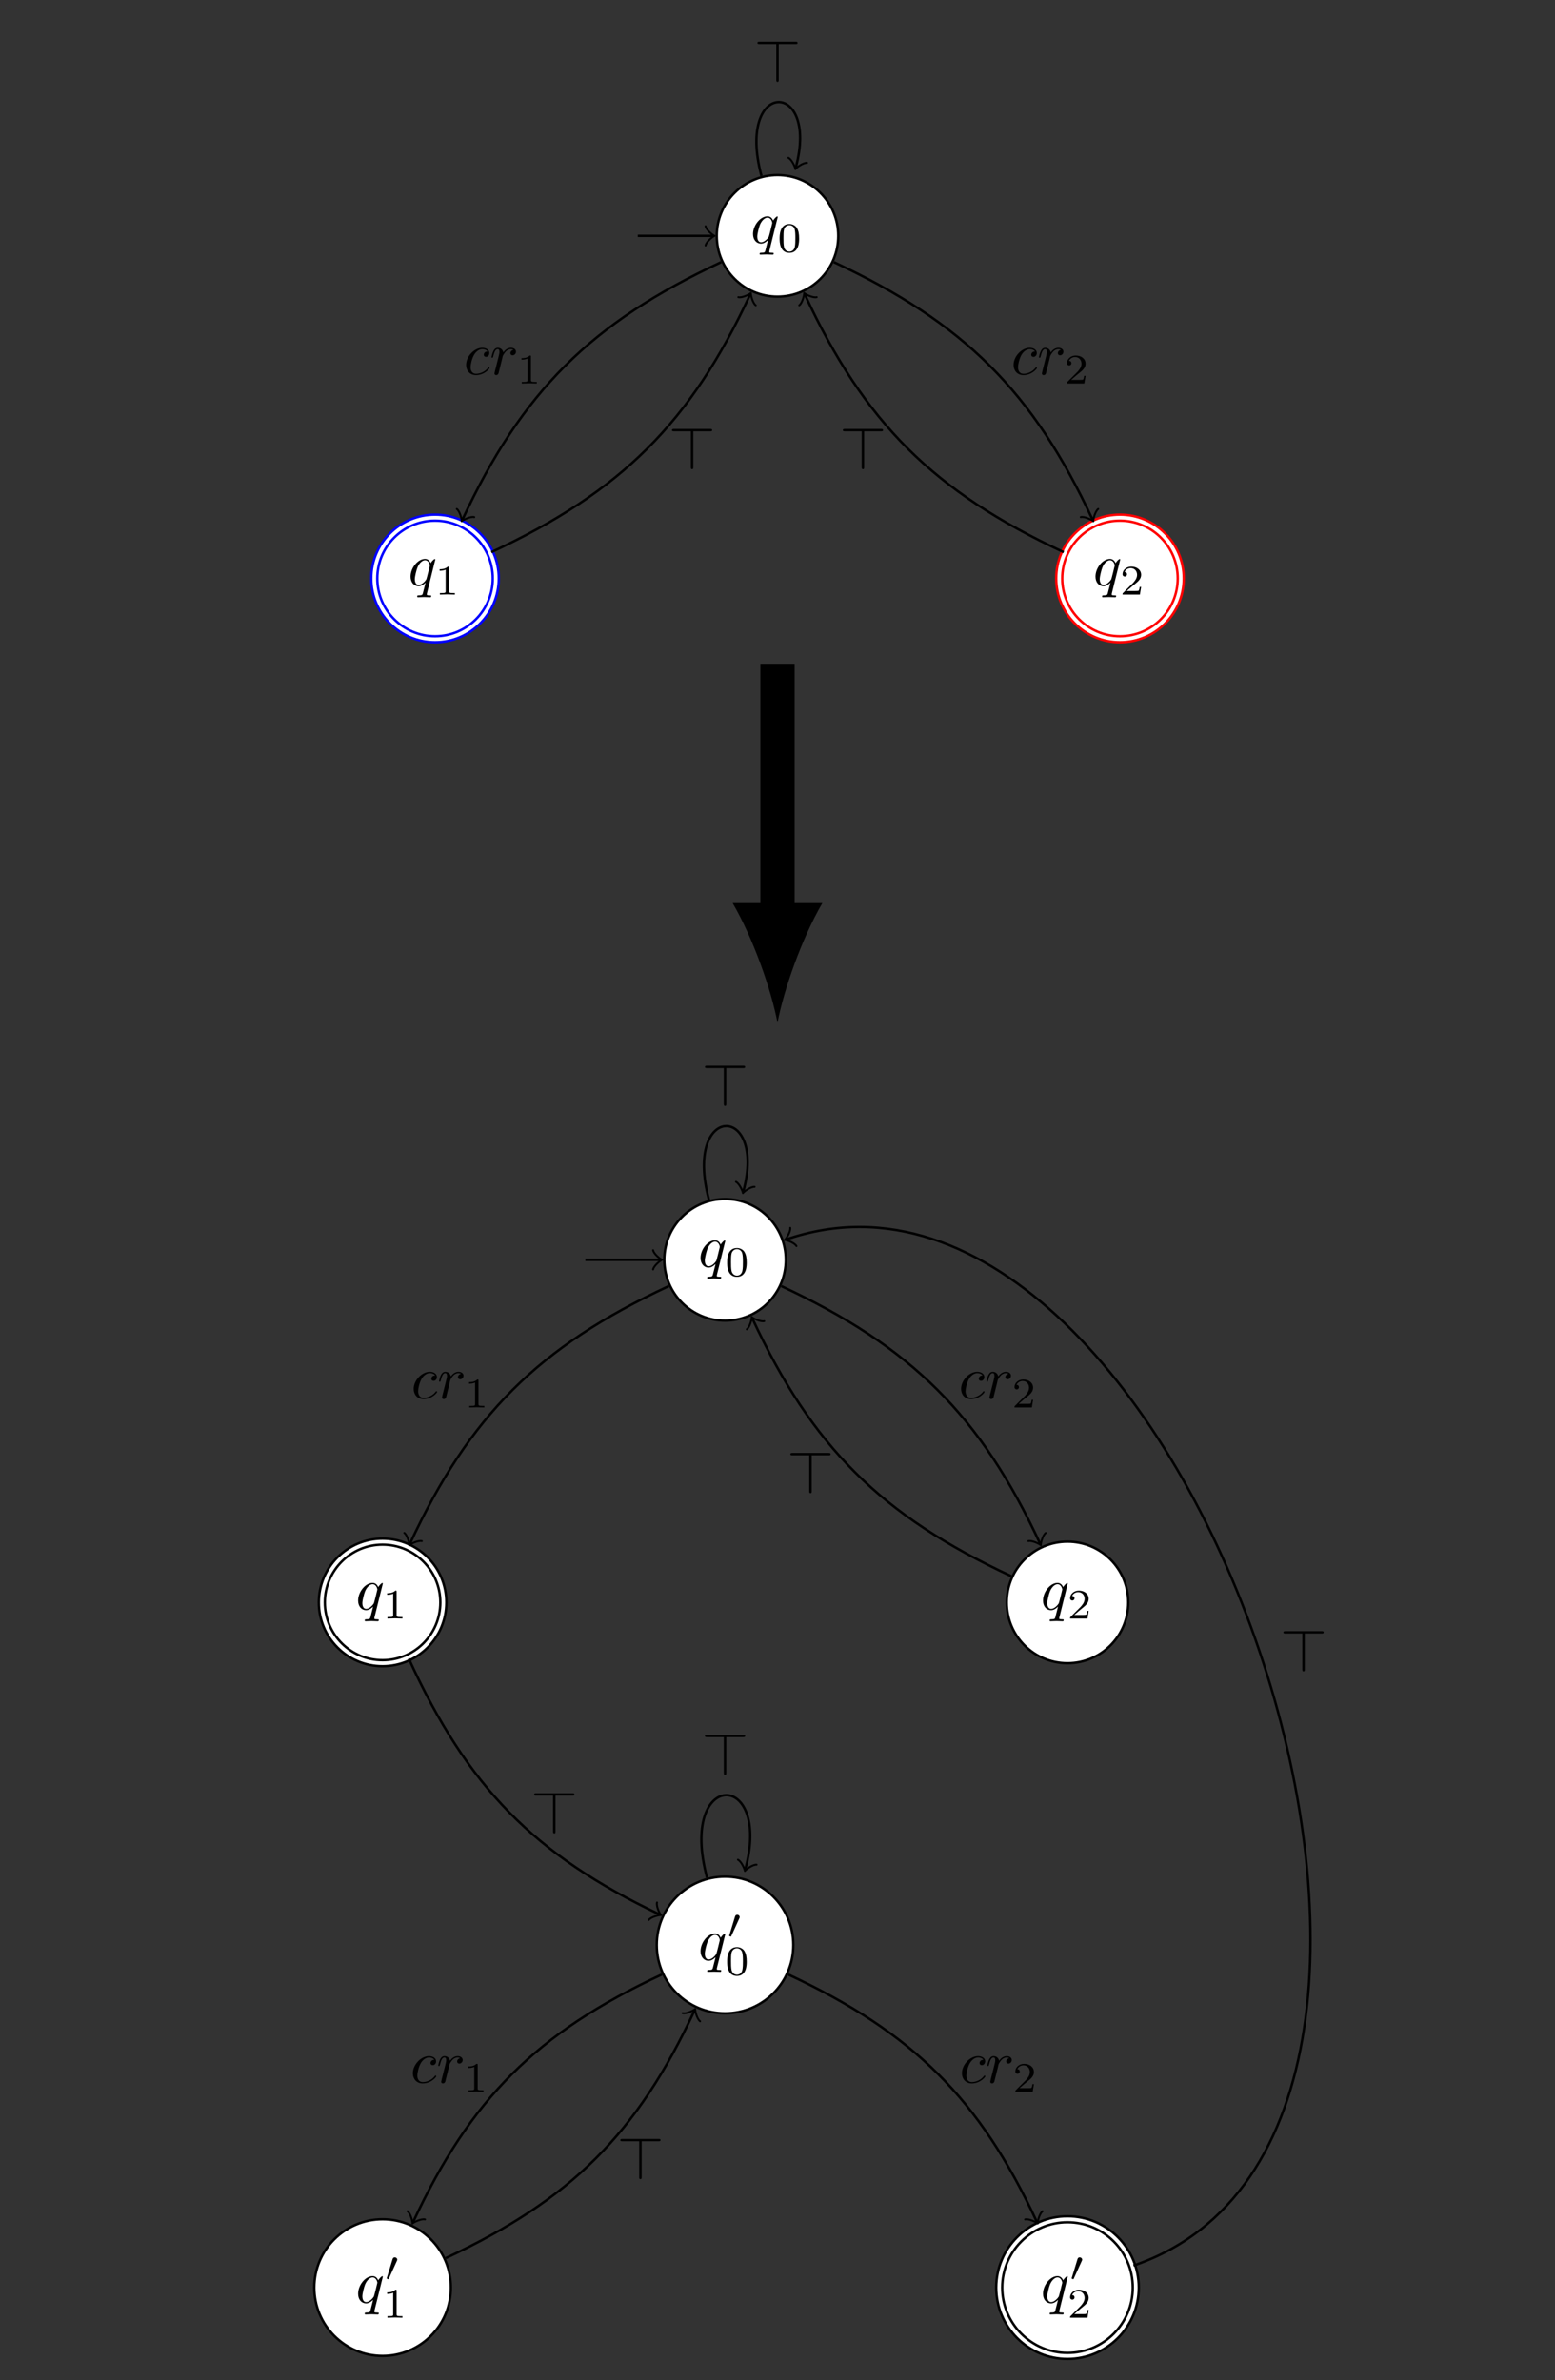 <?xml version="1.0" encoding="UTF-8"?>
<svg xmlns="http://www.w3.org/2000/svg" xmlns:xlink="http://www.w3.org/1999/xlink" width="257.423pt" height="393.886pt" viewBox="0 0 257.423 393.886" version="1.1">
<rect x="0" y="0" width="257.423" height="393.886" fill="#333333" stroke="none"/>
<defs>
<g>
<symbol overflow="visible" id="glyph0-0">
<path style="stroke:none;" d=""/>
</symbol>
<symbol overflow="visible" id="glyph0-1">
<path style="stroke:none;" d="M 4.5 -4.297 C 4.5 -4.344 4.469 -4.391 4.406 -4.391 C 4.297 -4.391 3.891 -4 3.734 -3.703 C 3.516 -4.25 3.125 -4.406 2.797 -4.406 C 1.625 -4.406 0.406 -2.938 0.406 -1.484 C 0.406 -0.516 0.984 0.109 1.719 0.109 C 2.141 0.109 2.531 -0.125 2.891 -0.484 C 2.797 -0.141 2.469 1.203 2.438 1.297 C 2.359 1.578 2.281 1.609 1.719 1.625 C 1.594 1.625 1.5 1.625 1.5 1.828 C 1.5 1.828 1.5 1.938 1.625 1.938 C 1.938 1.938 2.297 1.906 2.625 1.906 C 2.953 1.906 3.312 1.938 3.656 1.938 C 3.703 1.938 3.828 1.938 3.828 1.734 C 3.828 1.625 3.734 1.625 3.562 1.625 C 3.094 1.625 3.094 1.562 3.094 1.469 C 3.094 1.391 3.109 1.328 3.125 1.25 Z M 1.75 -0.109 C 1.141 -0.109 1.109 -0.875 1.109 -1.047 C 1.109 -1.531 1.391 -2.609 1.562 -3.031 C 1.875 -3.766 2.391 -4.188 2.797 -4.188 C 3.453 -4.188 3.594 -3.375 3.594 -3.312 C 3.594 -3.25 3.047 -1.062 3.016 -1.031 C 2.859 -0.75 2.297 -0.109 1.75 -0.109 Z M 1.75 -0.109 "/>
</symbol>
<symbol overflow="visible" id="glyph0-2">
<path style="stroke:none;" d="M 3.953 -3.781 C 3.781 -3.781 3.656 -3.781 3.516 -3.656 C 3.344 -3.5 3.328 -3.328 3.328 -3.266 C 3.328 -3.016 3.516 -2.906 3.703 -2.906 C 3.984 -2.906 4.25 -3.156 4.25 -3.547 C 4.25 -4.031 3.781 -4.406 3.078 -4.406 C 1.734 -4.406 0.406 -2.984 0.406 -1.578 C 0.406 -0.672 0.984 0.109 2.031 0.109 C 3.453 0.109 4.281 -0.953 4.281 -1.062 C 4.281 -1.125 4.234 -1.203 4.172 -1.203 C 4.109 -1.203 4.094 -1.172 4.031 -1.094 C 3.25 -0.109 2.156 -0.109 2.047 -0.109 C 1.422 -0.109 1.141 -0.594 1.141 -1.203 C 1.141 -1.609 1.344 -2.578 1.688 -3.188 C 2 -3.766 2.547 -4.188 3.094 -4.188 C 3.422 -4.188 3.812 -4.062 3.953 -3.781 Z M 3.953 -3.781 "/>
</symbol>
<symbol overflow="visible" id="glyph0-3">
<path style="stroke:none;" d="M 0.875 -0.594 C 0.844 -0.438 0.781 -0.203 0.781 -0.156 C 0.781 0.016 0.922 0.109 1.078 0.109 C 1.203 0.109 1.375 0.031 1.453 -0.172 C 1.469 -0.203 1.797 -1.562 1.844 -1.75 C 1.922 -2.078 2.109 -2.766 2.156 -3.047 C 2.203 -3.172 2.484 -3.641 2.719 -3.859 C 2.797 -3.922 3.094 -4.188 3.516 -4.188 C 3.781 -4.188 3.922 -4.062 3.938 -4.062 C 3.641 -4.016 3.422 -3.781 3.422 -3.516 C 3.422 -3.359 3.531 -3.172 3.797 -3.172 C 4.062 -3.172 4.344 -3.406 4.344 -3.766 C 4.344 -4.109 4.031 -4.406 3.516 -4.406 C 2.875 -4.406 2.438 -3.922 2.25 -3.641 C 2.156 -4.094 1.797 -4.406 1.328 -4.406 C 0.875 -4.406 0.688 -4.016 0.594 -3.844 C 0.422 -3.5 0.297 -2.906 0.297 -2.875 C 0.297 -2.766 0.391 -2.766 0.406 -2.766 C 0.516 -2.766 0.516 -2.781 0.578 -3 C 0.75 -3.703 0.953 -4.188 1.312 -4.188 C 1.469 -4.188 1.609 -4.109 1.609 -3.734 C 1.609 -3.516 1.578 -3.406 1.453 -2.891 Z M 0.875 -0.594 "/>
</symbol>
<symbol overflow="visible" id="glyph1-0">
<path style="stroke:none;" d=""/>
</symbol>
<symbol overflow="visible" id="glyph1-1">
<path style="stroke:none;" d="M 3.594 -2.219 C 3.594 -2.984 3.5 -3.547 3.188 -4.031 C 2.969 -4.344 2.531 -4.625 1.984 -4.625 C 0.359 -4.625 0.359 -2.719 0.359 -2.219 C 0.359 -1.719 0.359 0.141 1.984 0.141 C 3.594 0.141 3.594 -1.719 3.594 -2.219 Z M 1.984 -0.062 C 1.656 -0.062 1.234 -0.25 1.094 -0.812 C 1 -1.219 1 -1.797 1 -2.312 C 1 -2.828 1 -3.359 1.094 -3.734 C 1.25 -4.281 1.688 -4.438 1.984 -4.438 C 2.359 -4.438 2.719 -4.203 2.844 -3.797 C 2.953 -3.422 2.969 -2.922 2.969 -2.312 C 2.969 -1.797 2.969 -1.281 2.875 -0.844 C 2.734 -0.203 2.266 -0.062 1.984 -0.062 Z M 1.984 -0.062 "/>
</symbol>
<symbol overflow="visible" id="glyph1-2">
<path style="stroke:none;" d="M 2.328 -4.438 C 2.328 -4.625 2.328 -4.625 2.125 -4.625 C 1.672 -4.188 1.047 -4.188 0.766 -4.188 L 0.766 -3.938 C 0.922 -3.938 1.391 -3.938 1.766 -4.125 L 1.766 -0.578 C 1.766 -0.344 1.766 -0.25 1.078 -0.25 L 0.812 -0.25 L 0.812 0 C 0.938 0 1.797 -0.031 2.047 -0.031 C 2.266 -0.031 3.141 0 3.297 0 L 3.297 -0.25 L 3.031 -0.25 C 2.328 -0.25 2.328 -0.344 2.328 -0.578 Z M 2.328 -4.438 "/>
</symbol>
<symbol overflow="visible" id="glyph1-3">
<path style="stroke:none;" d="M 3.516 -1.266 L 3.281 -1.266 C 3.266 -1.109 3.188 -0.703 3.094 -0.641 C 3.047 -0.594 2.516 -0.594 2.406 -0.594 L 1.125 -0.594 C 1.859 -1.234 2.109 -1.438 2.516 -1.766 C 3.031 -2.172 3.516 -2.609 3.516 -3.266 C 3.516 -4.109 2.781 -4.625 1.891 -4.625 C 1.031 -4.625 0.438 -4.016 0.438 -3.375 C 0.438 -3.031 0.734 -2.984 0.812 -2.984 C 0.969 -2.984 1.172 -3.109 1.172 -3.359 C 1.172 -3.484 1.125 -3.734 0.766 -3.734 C 0.984 -4.219 1.453 -4.375 1.781 -4.375 C 2.484 -4.375 2.844 -3.828 2.844 -3.266 C 2.844 -2.656 2.406 -2.188 2.188 -1.938 L 0.516 -0.266 C 0.438 -0.203 0.438 -0.188 0.438 0 L 3.312 0 Z M 3.516 -1.266 "/>
</symbol>
<symbol overflow="visible" id="glyph2-0">
<path style="stroke:none;" d=""/>
</symbol>
<symbol overflow="visible" id="glyph2-1">
<path style="stroke:none;" d="M 4.078 -6.266 L 6.859 -6.266 C 7.031 -6.266 7.203 -6.266 7.203 -6.453 C 7.203 -6.656 7.031 -6.656 6.859 -6.656 L 0.906 -6.656 C 0.75 -6.656 0.547 -6.656 0.547 -6.453 C 0.547 -6.266 0.75 -6.266 0.906 -6.266 L 3.672 -6.266 L 3.672 -0.359 C 3.672 -0.203 3.672 0 3.875 0 C 4.078 0 4.078 -0.172 4.078 -0.359 Z M 4.078 -6.266 "/>
</symbol>
<symbol overflow="visible" id="glyph3-0">
<path style="stroke:none;" d=""/>
</symbol>
<symbol overflow="visible" id="glyph3-1">
<path style="stroke:none;" d="M 2.016 -3.297 C 2.078 -3.406 2.078 -3.469 2.078 -3.516 C 2.078 -3.734 1.891 -3.891 1.672 -3.891 C 1.406 -3.891 1.328 -3.672 1.297 -3.562 L 0.375 -0.547 C 0.359 -0.531 0.328 -0.453 0.328 -0.438 C 0.328 -0.359 0.547 -0.281 0.609 -0.281 C 0.656 -0.281 0.656 -0.297 0.703 -0.406 Z M 2.016 -3.297 "/>
</symbol>
</g>
<clipPath id="clip1">
  <path d="M 46 361 L 81 361 L 81 393.887 L 46 393.887 Z M 46 361 "/>
</clipPath>
<clipPath id="clip2">
  <path d="M 145 347 L 208 347 L 208 393.887 L 145 393.887 Z M 145 347 "/>
</clipPath>
<clipPath id="clip3">
  <path d="M 156 358 L 197 358 L 197 393.887 L 156 393.887 Z M 156 358 "/>
</clipPath>
</defs>
<g id="surface1">
<path style="fill-rule:nonzero;fill:rgb(100%,100%,100%);fill-opacity:1;stroke-width:0.399;stroke-linecap:butt;stroke-linejoin:miter;stroke:rgb(0%,0%,0%);stroke-opacity:1;stroke-miterlimit:10;" d="M 10.058 -0.001 C 10.058 5.553 5.554 10.057 -0.001 10.057 C -5.556 10.057 -10.056 5.553 -10.056 -0.001 C -10.056 -5.556 -5.556 -10.056 -0.001 -10.056 C 5.554 -10.056 10.058 -5.556 10.058 -0.001 Z M 10.058 -0.001 " transform="matrix(1,0,0,-1,128.712,39.03)"/>
<g style="fill:rgb(0%,0%,0%);fill-opacity:1;">
  <use xlink:href="#glyph0-1" x="124.253" y="40.206"/>
</g>
<g style="fill:rgb(0%,0%,0%);fill-opacity:1;">
  <use xlink:href="#glyph1-1" x="128.701" y="41.7"/>
</g>
<path style="fill:none;stroke-width:0.399;stroke-linecap:butt;stroke-linejoin:miter;stroke:rgb(0%,0%,0%);stroke-opacity:1;stroke-miterlimit:10;" d="M -23.126 -0.001 L -10.716 -0.001 " transform="matrix(1,0,0,-1,128.712,39.03)"/>
<path style="fill:none;stroke-width:0.319;stroke-linecap:round;stroke-linejoin:round;stroke:rgb(0%,0%,0%);stroke-opacity:1;stroke-miterlimit:10;" d="M -1.196 1.593 C -1.095 0.995 -0.001 0.1 0.3 -0.001 C -0.001 -0.099 -1.095 -0.997 -1.196 -1.595 " transform="matrix(1,0,0,-1,117.997,39.03)"/>
<path style="fill-rule:nonzero;fill:rgb(100%,100%,100%);fill-opacity:1;stroke-width:1.395;stroke-linecap:butt;stroke-linejoin:miter;stroke:rgb(0%,0%,100%);stroke-opacity:1;stroke-miterlimit:10;" d="M -46.638 -56.693 C -46.638 -51.138 -51.138 -46.634 -56.692 -46.634 C -62.247 -46.634 -66.751 -51.138 -66.751 -56.693 C -66.751 -62.247 -62.247 -66.751 -56.692 -66.751 C -51.138 -66.751 -46.638 -62.247 -46.638 -56.693 Z M -46.638 -56.693 " transform="matrix(1,0,0,-1,128.712,39.03)"/>
<path style="fill:none;stroke-width:0.598;stroke-linecap:butt;stroke-linejoin:miter;stroke:rgb(100%,100%,100%);stroke-opacity:1;stroke-miterlimit:10;" d="M -46.638 -56.693 C -46.638 -51.138 -51.138 -46.634 -56.692 -46.634 C -62.247 -46.634 -66.751 -51.138 -66.751 -56.693 C -66.751 -62.247 -62.247 -66.751 -56.692 -66.751 C -51.138 -66.751 -46.638 -62.247 -46.638 -56.693 Z M -46.638 -56.693 " transform="matrix(1,0,0,-1,128.712,39.03)"/>
<g style="fill:rgb(0%,0%,0%);fill-opacity:1;">
  <use xlink:href="#glyph0-1" x="67.56" y="96.899"/>
</g>
<g style="fill:rgb(0%,0%,0%);fill-opacity:1;">
  <use xlink:href="#glyph1-2" x="72.008" y="98.393"/>
</g>
<path style="fill-rule:nonzero;fill:rgb(100%,100%,100%);fill-opacity:1;stroke-width:1.395;stroke-linecap:butt;stroke-linejoin:miter;stroke:rgb(100%,0%,0%);stroke-opacity:1;stroke-miterlimit:10;" d="M 66.753 -56.693 C 66.753 -51.138 62.249 -46.634 56.694 -46.634 C 51.14 -46.634 46.636 -51.138 46.636 -56.693 C 46.636 -62.247 51.14 -66.751 56.694 -66.751 C 62.249 -66.751 66.753 -62.247 66.753 -56.693 Z M 66.753 -56.693 " transform="matrix(1,0,0,-1,128.712,39.03)"/>
<path style="fill:none;stroke-width:0.598;stroke-linecap:butt;stroke-linejoin:miter;stroke:rgb(100%,100%,100%);stroke-opacity:1;stroke-miterlimit:10;" d="M 66.753 -56.693 C 66.753 -51.138 62.249 -46.634 56.694 -46.634 C 51.14 -46.634 46.636 -51.138 46.636 -56.693 C 46.636 -62.247 51.14 -66.751 56.694 -66.751 C 62.249 -66.751 66.753 -62.247 66.753 -56.693 Z M 66.753 -56.693 " transform="matrix(1,0,0,-1,128.712,39.03)"/>
<g style="fill:rgb(0%,0%,0%);fill-opacity:1;">
  <use xlink:href="#glyph0-1" x="180.946" y="96.899"/>
</g>
<g style="fill:rgb(0%,0%,0%);fill-opacity:1;">
  <use xlink:href="#glyph1-3" x="185.394" y="98.393"/>
</g>
<path style="fill:none;stroke-width:0.399;stroke-linecap:butt;stroke-linejoin:miter;stroke:rgb(0%,0%,0%);stroke-opacity:1;stroke-miterlimit:10;" d="M -2.661 9.928 C -6.954 25.96 6.956 25.96 3.038 11.335 " transform="matrix(1,0,0,-1,128.712,39.03)"/>
<path style="fill:none;stroke-width:0.319;stroke-linecap:round;stroke-linejoin:round;stroke:rgb(0%,0%,0%);stroke-opacity:1;stroke-miterlimit:10;" d="M -1.194 1.594 C -1.094 0.995 0.002 0.098 0.299 0 C -0.001 -0.1 -1.098 -0.996 -1.195 -1.595 " transform="matrix(-0.259,0.968,0.968,0.259,131.749,27.695)"/>
<g style="fill:rgb(0%,0%,0%);fill-opacity:1;">
  <use xlink:href="#glyph2-1" x="124.837" y="13.56"/>
</g>
<path style="fill:none;stroke-width:0.399;stroke-linecap:butt;stroke-linejoin:miter;stroke:rgb(0%,0%,0%);stroke-opacity:1;stroke-miterlimit:10;" d="M -9.317 -4.345 C -30.911 -14.415 -42.278 -25.782 -52.153 -46.958 " transform="matrix(1,0,0,-1,128.712,39.03)"/>
<path style="fill:none;stroke-width:0.319;stroke-linecap:round;stroke-linejoin:round;stroke:rgb(0%,0%,0%);stroke-opacity:1;stroke-miterlimit:10;" d="M -1.195 1.593 C -1.097 0.994 0 0.1 0.301 -0.001 C -0.002 -0.099 -1.097 -0.996 -1.197 -1.593 " transform="matrix(-0.424,0.908,0.908,0.424,76.558,85.989)"/>
<g style="fill:rgb(0%,0%,0%);fill-opacity:1;">
  <use xlink:href="#glyph0-2" x="76.762" y="61.966"/>
  <use xlink:href="#glyph0-3" x="81.074" y="61.966"/>
</g>
<g style="fill:rgb(0%,0%,0%);fill-opacity:1;">
  <use xlink:href="#glyph1-2" x="85.568" y="63.46"/>
</g>
<path style="fill:none;stroke-width:0.399;stroke-linecap:butt;stroke-linejoin:miter;stroke:rgb(0%,0%,0%);stroke-opacity:1;stroke-miterlimit:10;" d="M 9.319 -4.345 C 30.913 -14.415 42.28 -25.782 52.155 -46.958 " transform="matrix(1,0,0,-1,128.712,39.03)"/>
<path style="fill:none;stroke-width:0.319;stroke-linecap:round;stroke-linejoin:round;stroke:rgb(0%,0%,0%);stroke-opacity:1;stroke-miterlimit:10;" d="M -1.196 1.595 C -1.096 0.998 -0.001 0.101 0.3 -0.001 C 0.001 -0.098 -1.097 -0.996 -1.196 -1.595 " transform="matrix(0.424,0.908,0.908,-0.424,180.866,85.989)"/>
<g style="fill:rgb(0%,0%,0%);fill-opacity:1;">
  <use xlink:href="#glyph0-2" x="167.386" y="61.966"/>
  <use xlink:href="#glyph0-3" x="171.698" y="61.966"/>
</g>
<g style="fill:rgb(0%,0%,0%);fill-opacity:1;">
  <use xlink:href="#glyph1-3" x="176.192" y="63.46"/>
</g>
<path style="fill:none;stroke-width:0.399;stroke-linecap:butt;stroke-linejoin:miter;stroke:rgb(0%,0%,0%);stroke-opacity:1;stroke-miterlimit:10;" d="M -47.376 -52.349 C -25.782 -42.279 -14.415 -30.911 -4.54 -9.736 " transform="matrix(1,0,0,-1,128.712,39.03)"/>
<path style="fill:none;stroke-width:0.319;stroke-linecap:round;stroke-linejoin:round;stroke:rgb(0%,0%,0%);stroke-opacity:1;stroke-miterlimit:10;" d="M -1.195 1.593 C -1.097 0.994 -0 0.1 0.3 -0.001 C -0.002 -0.099 -1.097 -0.997 -1.197 -1.594 " transform="matrix(0.424,-0.908,-0.908,-0.424,124.173,48.765)"/>
<g style="fill:rgb(0%,0%,0%);fill-opacity:1;">
  <use xlink:href="#glyph2-1" x="110.693" y="77.644"/>
</g>
<path style="fill:none;stroke-width:0.399;stroke-linecap:butt;stroke-linejoin:miter;stroke:rgb(0%,0%,0%);stroke-opacity:1;stroke-miterlimit:10;" d="M 47.374 -52.349 C 25.78 -42.279 14.413 -30.911 4.538 -9.736 " transform="matrix(1,0,0,-1,128.712,39.03)"/>
<path style="fill:none;stroke-width:0.319;stroke-linecap:round;stroke-linejoin:round;stroke:rgb(0%,0%,0%);stroke-opacity:1;stroke-miterlimit:10;" d="M -1.196 1.596 C -1.096 0.999 -0.001 0.101 0.3 -0.001 C -0.001 -0.101 -1.098 -0.996 -1.196 -1.595 " transform="matrix(-0.424,-0.908,-0.908,0.424,133.251,48.765)"/>
<g style="fill:rgb(0%,0%,0%);fill-opacity:1;">
  <use xlink:href="#glyph2-1" x="138.981" y="77.644"/>
</g>
<path style="fill-rule:nonzero;fill:rgb(100%,100%,100%);fill-opacity:1;stroke-width:0.399;stroke-linecap:butt;stroke-linejoin:miter;stroke:rgb(0%,0%,0%);stroke-opacity:1;stroke-miterlimit:10;" d="M 10.059 0.001 C 10.059 5.555 5.555 10.059 0 10.059 C -5.554 10.059 -10.058 5.555 -10.058 0.001 C -10.058 -5.554 -5.554 -10.058 0 -10.058 C 5.555 -10.058 10.059 -5.554 10.059 0.001 Z M 10.059 0.001 " transform="matrix(1,0,0,-1,120.027,208.485)"/>
<g style="fill:rgb(0%,0%,0%);fill-opacity:1;">
  <use xlink:href="#glyph0-1" x="115.568" y="209.661"/>
</g>
<g style="fill:rgb(0%,0%,0%);fill-opacity:1;">
  <use xlink:href="#glyph1-1" x="120.016" y="211.156"/>
</g>
<path style="fill:none;stroke-width:0.399;stroke-linecap:butt;stroke-linejoin:miter;stroke:rgb(0%,0%,0%);stroke-opacity:1;stroke-miterlimit:10;" d="M -23.125 0.001 L -10.714 0.001 " transform="matrix(1,0,0,-1,120.027,208.485)"/>
<path style="fill:none;stroke-width:0.319;stroke-linecap:round;stroke-linejoin:round;stroke:rgb(0%,0%,0%);stroke-opacity:1;stroke-miterlimit:10;" d="M -1.195 1.594 C -1.097 0.997 0.001 0.098 0.298 0.001 C 0.001 -0.101 -1.097 -0.995 -1.195 -1.593 " transform="matrix(1,0,0,-1,109.312,208.485)"/>
<path style="fill-rule:nonzero;fill:rgb(100%,100%,100%);fill-opacity:1;stroke-width:1.395;stroke-linecap:butt;stroke-linejoin:miter;stroke:rgb(0%,0%,0%);stroke-opacity:1;stroke-miterlimit:10;" d="M -46.636 -56.695 C -46.636 -51.14 -51.14 -46.636 -56.695 -46.636 C -62.25 -46.636 -66.75 -51.14 -66.75 -56.695 C -66.75 -62.249 -62.25 -66.749 -56.695 -66.749 C -51.14 -66.749 -46.636 -62.249 -46.636 -56.695 Z M -46.636 -56.695 " transform="matrix(1,0,0,-1,120.027,208.485)"/>
<path style="fill:none;stroke-width:0.598;stroke-linecap:butt;stroke-linejoin:miter;stroke:rgb(100%,100%,100%);stroke-opacity:1;stroke-miterlimit:10;" d="M -46.636 -56.695 C -46.636 -51.14 -51.14 -46.636 -56.695 -46.636 C -62.25 -46.636 -66.75 -51.14 -66.75 -56.695 C -66.75 -62.249 -62.25 -66.749 -56.695 -66.749 C -51.14 -66.749 -46.636 -62.249 -46.636 -56.695 Z M -46.636 -56.695 " transform="matrix(1,0,0,-1,120.027,208.485)"/>
<g style="fill:rgb(0%,0%,0%);fill-opacity:1;">
  <use xlink:href="#glyph0-1" x="58.876" y="266.354"/>
</g>
<g style="fill:rgb(0%,0%,0%);fill-opacity:1;">
  <use xlink:href="#glyph1-2" x="63.323" y="267.848"/>
</g>
<path style="fill-rule:nonzero;fill:rgb(100%,100%,100%);fill-opacity:1;stroke-width:0.399;stroke-linecap:butt;stroke-linejoin:miter;stroke:rgb(0%,0%,0%);stroke-opacity:1;stroke-miterlimit:10;" d="M 66.75 -56.695 C 66.75 -51.14 62.246 -46.636 56.692 -46.636 C 51.137 -46.636 46.637 -51.14 46.637 -56.695 C 46.637 -62.249 51.137 -66.749 56.692 -66.749 C 62.246 -66.749 66.75 -62.249 66.75 -56.695 Z M 66.75 -56.695 " transform="matrix(1,0,0,-1,120.027,208.485)"/>
<g style="fill:rgb(0%,0%,0%);fill-opacity:1;">
  <use xlink:href="#glyph0-1" x="172.261" y="266.354"/>
</g>
<g style="fill:rgb(0%,0%,0%);fill-opacity:1;">
  <use xlink:href="#glyph1-3" x="176.709" y="267.848"/>
</g>
<path style="fill:none;stroke-width:0.399;stroke-linecap:butt;stroke-linejoin:miter;stroke:rgb(0%,0%,0%);stroke-opacity:1;stroke-miterlimit:10;" d="M -2.66 9.926 C -6.957 25.958 6.957 25.958 3.035 11.333 " transform="matrix(1,0,0,-1,120.027,208.485)"/>
<path style="fill:none;stroke-width:0.319;stroke-linecap:round;stroke-linejoin:round;stroke:rgb(0%,0%,0%);stroke-opacity:1;stroke-miterlimit:10;" d="M -1.196 1.595 C -1.096 0.996 -0 0.099 0.3 0.002 C 0 -0.099 -1.095 -0.997 -1.198 -1.594 " transform="matrix(-0.259,0.968,0.968,0.259,123.064,197.15)"/>
<g style="fill:rgb(0%,0%,0%);fill-opacity:1;">
  <use xlink:href="#glyph2-1" x="116.153" y="183.015"/>
</g>
<path style="fill:none;stroke-width:0.399;stroke-linecap:butt;stroke-linejoin:miter;stroke:rgb(0%,0%,0%);stroke-opacity:1;stroke-miterlimit:10;" d="M -9.32 -4.347 C -30.914 -14.413 -42.277 -25.781 -52.156 -46.96 " transform="matrix(1,0,0,-1,120.027,208.485)"/>
<path style="fill:none;stroke-width:0.319;stroke-linecap:round;stroke-linejoin:round;stroke:rgb(0%,0%,0%);stroke-opacity:1;stroke-miterlimit:10;" d="M -1.197 1.594 C -1.095 0.997 -0.002 0.1 0.298 -0 C 0.001 -0.1 -1.096 -0.994 -1.194 -1.595 " transform="matrix(-0.424,0.908,0.908,0.424,67.873,255.444)"/>
<g style="fill:rgb(0%,0%,0%);fill-opacity:1;">
  <use xlink:href="#glyph0-2" x="68.077" y="231.421"/>
  <use xlink:href="#glyph0-3" x="72.389" y="231.421"/>
</g>
<g style="fill:rgb(0%,0%,0%);fill-opacity:1;">
  <use xlink:href="#glyph1-2" x="76.883" y="232.915"/>
</g>
<path style="fill:none;stroke-width:0.399;stroke-linecap:butt;stroke-linejoin:miter;stroke:rgb(0%,0%,0%);stroke-opacity:1;stroke-miterlimit:10;" d="M 9.317 -4.347 C 30.914 -14.413 42.278 -25.781 52.153 -46.96 " transform="matrix(1,0,0,-1,120.027,208.485)"/>
<path style="fill:none;stroke-width:0.319;stroke-linecap:round;stroke-linejoin:round;stroke:rgb(0%,0%,0%);stroke-opacity:1;stroke-miterlimit:10;" d="M -1.195 1.592 C -1.095 0.995 0.001 0.101 0.299 0.001 C -0.002 -0.1 -1.095 -0.996 -1.197 -1.593 " transform="matrix(0.424,0.908,0.908,-0.424,172.181,255.444)"/>
<g style="fill:rgb(0%,0%,0%);fill-opacity:1;">
  <use xlink:href="#glyph0-2" x="158.701" y="231.421"/>
  <use xlink:href="#glyph0-3" x="163.013" y="231.421"/>
</g>
<g style="fill:rgb(0%,0%,0%);fill-opacity:1;">
  <use xlink:href="#glyph1-3" x="167.507" y="232.915"/>
</g>
<path style="fill:none;stroke-width:0.399;stroke-linecap:butt;stroke-linejoin:miter;stroke:rgb(0%,0%,0%);stroke-opacity:1;stroke-miterlimit:10;" d="M 47.375 -52.347 C 25.782 -42.281 14.414 -30.913 4.539 -9.734 " transform="matrix(1,0,0,-1,120.027,208.485)"/>
<path style="fill:none;stroke-width:0.319;stroke-linecap:round;stroke-linejoin:round;stroke:rgb(0%,0%,0%);stroke-opacity:1;stroke-miterlimit:10;" d="M -1.195 1.594 C -1.095 0.997 -0 0.099 0.297 -0.001 C 0.002 -0.1 -1.096 -0.998 -1.193 -1.593 " transform="matrix(-0.424,-0.908,-0.908,0.424,124.566,218.22)"/>
<g style="fill:rgb(0%,0%,0%);fill-opacity:1;">
  <use xlink:href="#glyph2-1" x="130.297" y="247.099"/>
</g>
<path style="fill-rule:nonzero;fill:rgb(100%,100%,100%);fill-opacity:1;stroke-width:0.399;stroke-linecap:butt;stroke-linejoin:miter;stroke:rgb(0%,0%,0%);stroke-opacity:1;stroke-miterlimit:10;" d="M 11.305 -113.386 C 11.305 -107.144 6.243 -102.081 0 -102.081 C -6.242 -102.081 -11.304 -107.144 -11.304 -113.386 C -11.304 -119.632 -6.242 -124.691 0 -124.691 C 6.243 -124.691 11.305 -119.632 11.305 -113.386 Z M 11.305 -113.386 " transform="matrix(1,0,0,-1,120.027,208.485)"/>
<g style="fill:rgb(0%,0%,0%);fill-opacity:1;">
  <use xlink:href="#glyph0-1" x="115.568" y="324.379"/>
</g>
<g style="fill:rgb(0%,0%,0%);fill-opacity:1;">
  <use xlink:href="#glyph3-1" x="120.373" y="320.764"/>
</g>
<g style="fill:rgb(0%,0%,0%);fill-opacity:1;">
  <use xlink:href="#glyph1-1" x="120.016" y="326.852"/>
</g>
<path style=" stroke:none;fill-rule:nonzero;fill:rgb(100%,100%,100%);fill-opacity:1;" d="M 74.637 378.566 C 74.637 372.324 69.578 367.262 63.332 367.262 C 57.09 367.262 52.027 372.324 52.027 378.566 C 52.027 384.809 57.09 389.871 63.332 389.871 C 69.578 389.871 74.637 384.809 74.637 378.566 Z M 74.637 378.566 "/>
<g clip-path="url(#clip1)" clip-rule="nonzero">
<path style="fill:none;stroke-width:0.399;stroke-linecap:butt;stroke-linejoin:miter;stroke:rgb(0%,0%,0%);stroke-opacity:1;stroke-miterlimit:10;" d="M -45.39 -170.081 C -45.39 -163.839 -50.449 -158.777 -56.695 -158.777 C -62.937 -158.777 -68 -163.839 -68 -170.081 C -68 -176.324 -62.937 -181.386 -56.695 -181.386 C -50.449 -181.386 -45.39 -176.324 -45.39 -170.081 Z M -45.39 -170.081 " transform="matrix(1,0,0,-1,120.027,208.485)"/>
</g>
<g style="fill:rgb(0%,0%,0%);fill-opacity:1;">
  <use xlink:href="#glyph0-1" x="58.876" y="381.072"/>
</g>
<g style="fill:rgb(0%,0%,0%);fill-opacity:1;">
  <use xlink:href="#glyph3-1" x="63.68" y="377.457"/>
</g>
<g style="fill:rgb(0%,0%,0%);fill-opacity:1;">
  <use xlink:href="#glyph1-2" x="63.323" y="383.545"/>
</g>
<path style="fill:none;stroke-width:0.399;stroke-linecap:butt;stroke-linejoin:miter;stroke:rgb(0%,0%,0%);stroke-opacity:1;stroke-miterlimit:10;" d="M -52.347 -66.011 C -42.632 -87.238 -31.539 -98.495 -10.867 -108.316 " transform="matrix(1,0,0,-1,120.027,208.485)"/>
<path style="fill:none;stroke-width:0.319;stroke-linecap:round;stroke-linejoin:round;stroke:rgb(0%,0%,0%);stroke-opacity:1;stroke-miterlimit:10;" d="M -1.195 1.596 C -1.095 0.996 -0.001 0.1 0.297 -0 C -0.001 -0.099 -1.095 -0.994 -1.195 -1.594 " transform="matrix(0.905,0.43,0.43,-0.905,109.161,316.802)"/>
<g style="fill:rgb(0%,0%,0%);fill-opacity:1;">
  <use xlink:href="#glyph2-1" x="87.883" y="303.41"/>
</g>
<path style=" stroke:none;fill-rule:nonzero;fill:rgb(100%,100%,100%);fill-opacity:1;" d="M 188.023 378.566 C 188.023 372.324 182.965 367.262 176.719 367.262 C 170.477 367.262 165.414 372.324 165.414 378.566 C 165.414 384.809 170.477 389.871 176.719 389.871 C 182.965 389.871 188.023 384.809 188.023 378.566 Z M 188.023 378.566 "/>
<g clip-path="url(#clip2)" clip-rule="nonzero">
<path style="fill:none;stroke-width:1.395;stroke-linecap:butt;stroke-linejoin:miter;stroke:rgb(0%,0%,0%);stroke-opacity:1;stroke-miterlimit:10;" d="M 67.996 -170.081 C 67.996 -163.839 62.938 -158.777 56.692 -158.777 C 50.45 -158.777 45.387 -163.839 45.387 -170.081 C 45.387 -176.324 50.45 -181.386 56.692 -181.386 C 62.938 -181.386 67.996 -176.324 67.996 -170.081 Z M 67.996 -170.081 " transform="matrix(1,0,0,-1,120.027,208.485)"/>
</g>
<g clip-path="url(#clip3)" clip-rule="nonzero">
<path style="fill:none;stroke-width:0.598;stroke-linecap:butt;stroke-linejoin:miter;stroke:rgb(100%,100%,100%);stroke-opacity:1;stroke-miterlimit:10;" d="M 67.996 -170.081 C 67.996 -163.839 62.938 -158.777 56.692 -158.777 C 50.45 -158.777 45.387 -163.839 45.387 -170.081 C 45.387 -176.324 50.45 -181.386 56.692 -181.386 C 62.938 -181.386 67.996 -176.324 67.996 -170.081 Z M 67.996 -170.081 " transform="matrix(1,0,0,-1,120.027,208.485)"/>
</g>
<g style="fill:rgb(0%,0%,0%);fill-opacity:1;">
  <use xlink:href="#glyph0-1" x="172.261" y="381.072"/>
</g>
<g style="fill:rgb(0%,0%,0%);fill-opacity:1;">
  <use xlink:href="#glyph3-1" x="177.066" y="377.457"/>
</g>
<g style="fill:rgb(0%,0%,0%);fill-opacity:1;">
  <use xlink:href="#glyph1-3" x="176.709" y="383.545"/>
</g>
<path style="fill:none;stroke-width:0.399;stroke-linecap:butt;stroke-linejoin:miter;stroke:rgb(0%,0%,0%);stroke-opacity:1;stroke-miterlimit:10;" d="M -2.984 -102.253 C -7.8 -84.273 7.801 -84.273 3.36 -100.847 " transform="matrix(1,0,0,-1,120.027,208.485)"/>
<path style="fill:none;stroke-width:0.319;stroke-linecap:round;stroke-linejoin:round;stroke:rgb(0%,0%,0%);stroke-opacity:1;stroke-miterlimit:10;" d="M -1.197 1.596 C -1.097 0.997 -0.001 0.1 0.3 -0.001 C -0.001 -0.098 -1.096 -0.997 -1.195 -1.592 " transform="matrix(-0.259,0.968,0.968,0.259,123.388,309.331)"/>
<g style="fill:rgb(0%,0%,0%);fill-opacity:1;">
  <use xlink:href="#glyph2-1" x="116.153" y="293.733"/>
</g>
<path style="fill:none;stroke-width:0.399;stroke-linecap:butt;stroke-linejoin:miter;stroke:rgb(0%,0%,0%);stroke-opacity:1;stroke-miterlimit:10;" d="M -10.453 -118.261 C -31.211 -127.941 -42.14 -138.87 -51.625 -159.214 " transform="matrix(1,0,0,-1,120.027,208.485)"/>
<path style="fill:none;stroke-width:0.319;stroke-linecap:round;stroke-linejoin:round;stroke:rgb(0%,0%,0%);stroke-opacity:1;stroke-miterlimit:10;" d="M -1.194 1.594 C -1.095 0.996 0.001 0.101 0.298 -0.001 C -0.001 -0.098 -1.096 -0.995 -1.196 -1.592 " transform="matrix(-0.424,0.908,0.908,0.424,68.401,367.698)"/>
<g style="fill:rgb(0%,0%,0%);fill-opacity:1;">
  <use xlink:href="#glyph0-2" x="67.942" y="344.671"/>
  <use xlink:href="#glyph0-3" x="72.254" y="344.671"/>
</g>
<g style="fill:rgb(0%,0%,0%);fill-opacity:1;">
  <use xlink:href="#glyph1-2" x="76.748" y="346.165"/>
</g>
<path style="fill:none;stroke-width:0.399;stroke-linecap:butt;stroke-linejoin:miter;stroke:rgb(0%,0%,0%);stroke-opacity:1;stroke-miterlimit:10;" d="M 10.45 -118.261 C 31.211 -127.941 42.137 -138.87 51.625 -159.214 " transform="matrix(1,0,0,-1,120.027,208.485)"/>
<path style="fill:none;stroke-width:0.319;stroke-linecap:round;stroke-linejoin:round;stroke:rgb(0%,0%,0%);stroke-opacity:1;stroke-miterlimit:10;" d="M -1.195 1.593 C -1.095 0.996 -0 0.098 0.299 0.002 C 0.002 -0.1 -1.095 -0.995 -1.194 -1.594 " transform="matrix(0.424,0.908,0.908,-0.424,171.653,367.698)"/>
<g style="fill:rgb(0%,0%,0%);fill-opacity:1;">
  <use xlink:href="#glyph0-2" x="158.837" y="344.671"/>
  <use xlink:href="#glyph0-3" x="163.149" y="344.671"/>
</g>
<g style="fill:rgb(0%,0%,0%);fill-opacity:1;">
  <use xlink:href="#glyph1-3" x="167.643" y="346.165"/>
</g>
<path style="fill:none;stroke-width:0.399;stroke-linecap:butt;stroke-linejoin:miter;stroke:rgb(0%,0%,0%);stroke-opacity:1;stroke-miterlimit:10;" d="M -46.242 -165.206 C -25.48 -155.527 -14.554 -144.601 -5.066 -124.253 " transform="matrix(1,0,0,-1,120.027,208.485)"/>
<path style="fill:none;stroke-width:0.319;stroke-linecap:round;stroke-linejoin:round;stroke:rgb(0%,0%,0%);stroke-opacity:1;stroke-miterlimit:10;" d="M -1.197 1.594 C -1.095 0.997 -0.002 0.1 0.298 -0 C 0.001 -0.1 -1.095 -0.994 -1.194 -1.595 " transform="matrix(0.424,-0.908,-0.908,-0.424,114.959,332.74)"/>
<g style="fill:rgb(0%,0%,0%);fill-opacity:1;">
  <use xlink:href="#glyph2-1" x="102.144" y="360.62"/>
</g>
<path style="fill:none;stroke-width:0.399;stroke-linecap:butt;stroke-linejoin:miter;stroke:rgb(0%,0%,0%);stroke-opacity:1;stroke-miterlimit:10;" d="M 67.618 -166.441 C 133.879 -143.839 76 25.848 10.172 3.395 " transform="matrix(1,0,0,-1,120.027,208.485)"/>
<path style="fill:none;stroke-width:0.319;stroke-linecap:round;stroke-linejoin:round;stroke:rgb(0%,0%,0%);stroke-opacity:1;stroke-miterlimit:10;" d="M -1.195 1.595 C -1.094 0.996 -0.001 0.099 0.299 0.001 C 0.001 -0.1 -1.097 -0.996 -1.194 -1.594 " transform="matrix(-0.947,0.323,0.323,0.947,130.201,205.09)"/>
<g style="fill:rgb(0%,0%,0%);fill-opacity:1;">
  <use xlink:href="#glyph2-1" x="211.92" y="276.59"/>
</g>
<path style="fill:none;stroke-width:5.669;stroke-linecap:butt;stroke-linejoin:miter;stroke:rgb(0%,0%,0%);stroke-opacity:1;stroke-miterlimit:10;" d="M -0.001 86.635 L -0.001 45.194 " transform="matrix(1,0,0,-1,128.712,196.631)"/>
<path style=" stroke:none;fill-rule:nonzero;fill:rgb(0%,0%,0%);fill-opacity:1;" d="M 128.711 169.254 C 129.703 163.977 132.672 155.398 136.137 149.457 L 121.289 149.457 C 124.754 155.398 127.723 163.977 128.711 169.254 "/>
</g>
</svg>
